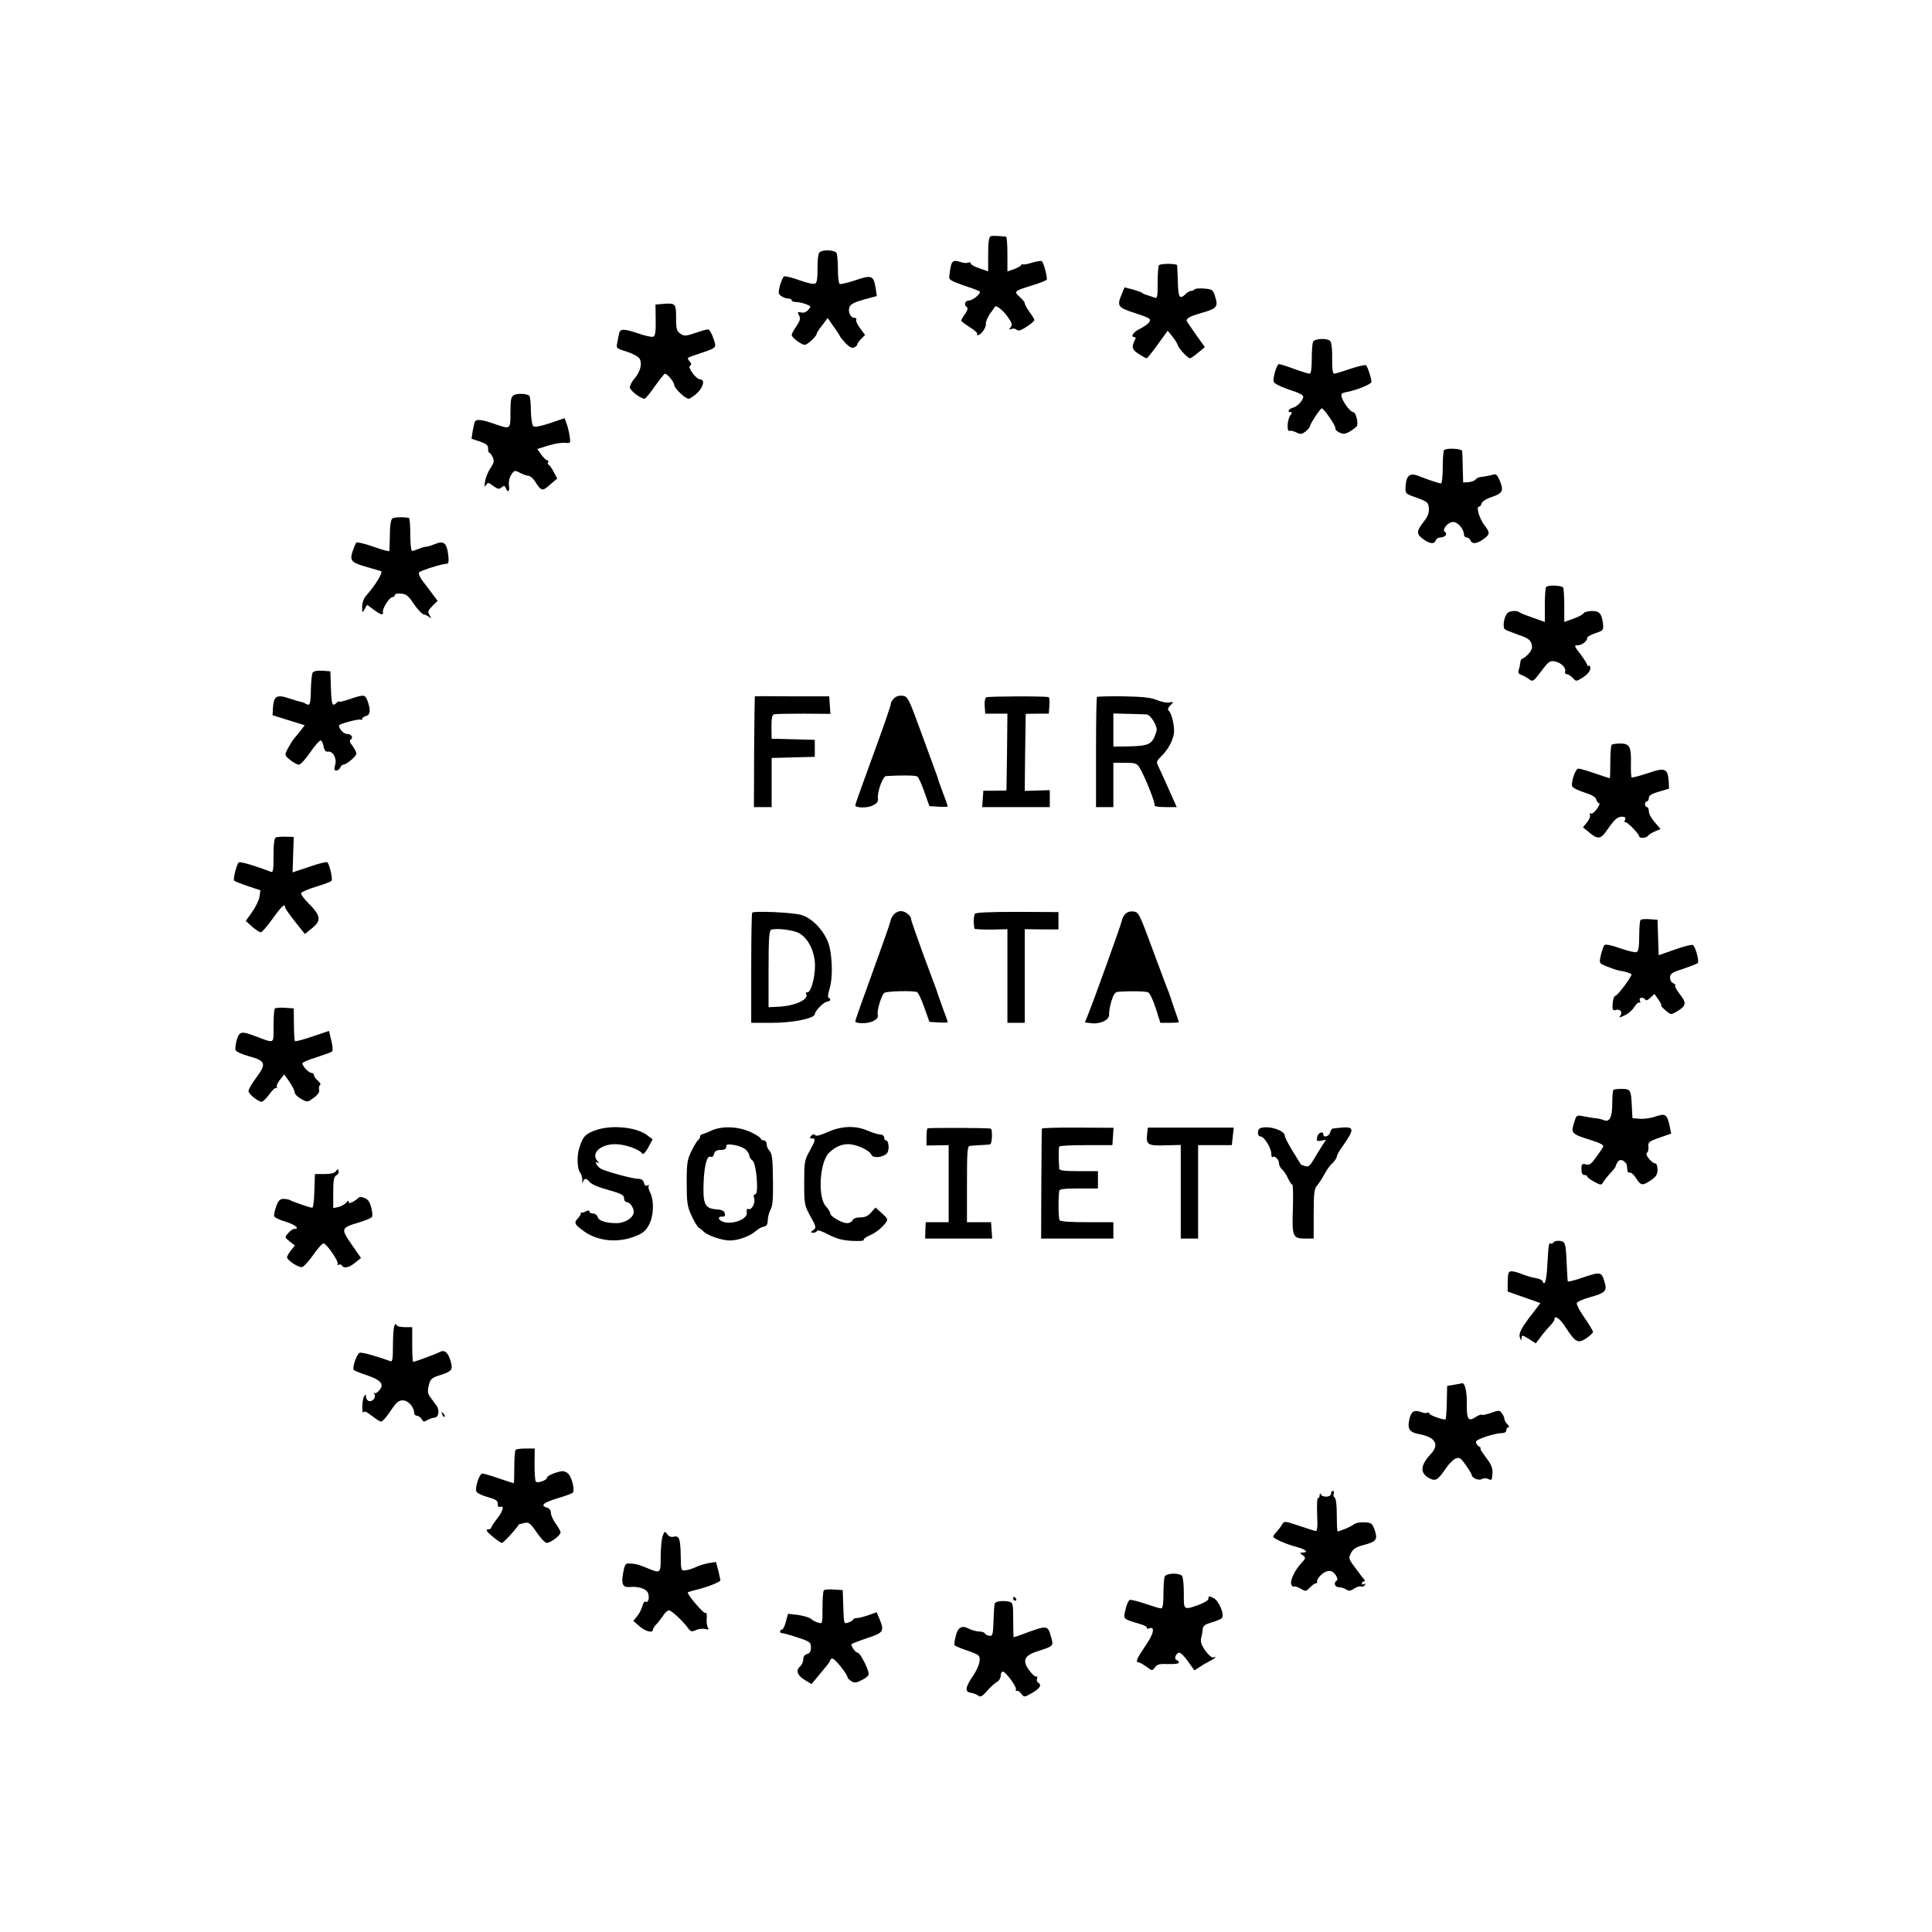 <?xml version="1.0" standalone="no"?>
<!DOCTYPE svg PUBLIC "-//W3C//DTD SVG 20010904//EN"
 "http://www.w3.org/TR/2001/REC-SVG-20010904/DTD/svg10.dtd">
<svg version="1.0" xmlns="http://www.w3.org/2000/svg"
 width="1003pt" height="1003pt" viewBox="0 0 1003 1003"
 preserveAspectRatio="xMidYMid meet">
<g transform="translate(0,1003) scale(0.1,-0.1)"
fill="#000000" stroke="none">
<path d="M5143 8803 c-9 -3 -13 -31 -13 -93 l0 -89 -45 16 c-25 8 -45 19 -45
25 0 6 -7 8 -15 4 -8 -3 -27 -1 -42 5 -17 6 -30 6 -36 0 -9 -9 -12 -19 -19
-76 -3 -17 10 -24 75 -47 43 -14 81 -28 83 -31 9 -9 -35 -47 -55 -47 -22 0
-29 -24 -11 -35 6 -4 3 -17 -10 -35 -11 -15 -20 -31 -20 -34 0 -4 20 -19 45
-35 24 -15 42 -31 38 -35 -3 -3 -2 -6 3 -6 16 0 45 40 42 58 -1 10 8 33 21 52
14 19 25 36 26 38 7 9 39 -16 65 -51 24 -33 27 -43 17 -56 -10 -12 -9 -14 4
-9 9 4 21 2 27 -4 8 -8 23 -4 52 16 22 14 40 30 40 34 0 5 -11 23 -25 42 -14
19 -25 39 -25 45 0 6 -12 22 -27 34 -31 28 -28 31 71 61 36 11 67 24 70 28 5
9 -15 86 -25 96 -3 3 -27 0 -52 -8 -26 -8 -47 -11 -47 -8 0 4 -4 2 -8 -4 -4
-6 -22 -16 -39 -22 l-33 -11 0 90 c0 49 -3 89 -7 90 -45 5 -70 6 -80 2z"/>
<path d="M4253 8718 c-6 -7 -9 -44 -9 -81 1 -42 -2 -72 -10 -78 -8 -6 -35 -1
-83 16 -39 14 -76 23 -81 20 -5 -3 -14 -25 -21 -47 -9 -37 -9 -44 7 -55 10 -7
26 -13 36 -13 10 0 18 -4 18 -9 0 -5 10 -9 23 -9 12 0 35 -5 51 -11 27 -11 28
-12 12 -30 -11 -12 -25 -17 -38 -13 -18 4 -19 2 -10 -15 9 -16 6 -27 -13 -56
-14 -20 -25 -40 -25 -46 0 -13 50 -51 68 -51 14 0 62 44 62 58 0 4 13 24 29
44 l28 37 31 -45 c18 -24 32 -46 32 -49 0 -2 13 -18 28 -35 19 -20 34 -29 45
-24 9 3 17 10 17 15 0 5 9 18 21 30 l20 20 -26 35 c-14 19 -23 39 -20 44 3 6
-1 10 -9 10 -21 0 -35 31 -26 56 6 15 26 25 75 39 l67 18 -6 41 c-11 66 -21
70 -105 41 -40 -13 -77 -22 -82 -19 -5 3 -9 36 -9 74 0 37 -3 75 -6 84 -7 20
-77 22 -91 4z"/>
<path d="M6017 8653 c-4 -3 -7 -44 -7 -91 0 -76 -2 -83 -17 -77 -10 4 -27 10
-38 13 -11 3 -22 8 -25 11 -3 4 -25 11 -48 18 l-44 11 -14 -34 c-27 -64 -22
-70 70 -100 75 -25 83 -29 73 -45 -6 -10 -28 -26 -49 -36 -35 -17 -52 -43 -28
-43 7 0 7 -6 0 -19 -17 -33 -12 -48 24 -70 18 -12 36 -21 39 -21 3 0 29 32 57
71 l52 72 24 -29 c13 -16 26 -37 29 -47 7 -20 52 -67 63 -67 4 0 23 13 42 29
l35 29 -40 56 c-22 32 -44 64 -50 72 -13 19 3 29 75 50 77 22 85 32 69 82 -11
38 -14 40 -58 44 -25 2 -47 0 -49 -4 -2 -4 -10 -8 -17 -8 -8 0 -20 -7 -28 -15
-33 -32 -40 -22 -42 60 -2 44 -3 83 -4 88 -1 9 -85 10 -94 0z"/>
<path d="M3439 8452 l-36 -3 1 -81 c1 -60 -2 -82 -13 -86 -8 -3 -44 5 -81 18
-69 24 -91 24 -96 -1 -1 -7 -6 -28 -9 -46 -7 -31 -6 -32 50 -49 31 -10 61 -26
66 -37 14 -25 3 -67 -26 -101 -14 -16 -25 -37 -25 -47 0 -16 56 -59 76 -59 5
0 29 29 54 65 25 35 48 64 52 65 12 0 48 -43 48 -58 0 -17 57 -72 75 -72 7 0
27 13 44 29 32 30 42 71 17 71 -21 0 -68 63 -54 71 9 6 8 12 -2 23 -15 20 -18
17 50 40 94 32 91 29 73 81 -8 25 -21 45 -27 45 -7 0 -37 -8 -67 -19 -49 -16
-57 -17 -77 -3 -19 13 -22 23 -22 82 0 75 -3 78 -71 72z"/>
<path d="M6816 8254 c-3 -9 -6 -49 -6 -90 0 -48 -4 -74 -11 -74 -6 0 -43 11
-81 25 -38 14 -73 25 -78 25 -12 0 -34 -75 -27 -93 3 -8 34 -24 69 -36 91 -31
94 -33 73 -65 -10 -14 -28 -29 -41 -32 -24 -6 -34 -24 -13 -24 8 0 7 -6 -2
-16 -16 -20 -20 -86 -5 -81 6 3 22 -1 36 -8 22 -11 28 -10 48 5 12 10 22 22
22 26 0 11 54 94 62 94 11 0 73 -91 71 -104 -2 -6 8 -16 22 -22 19 -9 29 -8
53 6 17 10 33 23 36 28 9 15 -5 72 -18 72 -14 0 -50 46 -60 77 -6 19 -2 23 31
29 47 9 123 40 123 51 0 19 -21 83 -29 87 -5 3 -41 -6 -82 -19 -40 -14 -77
-25 -83 -25 -7 0 -11 28 -10 77 1 43 -3 84 -9 91 -14 18 -84 16 -91 -4z"/>
<path d="M2668 7979 c-15 -8 -18 -24 -18 -89 0 -91 2 -90 -85 -60 -63 22 -91
25 -99 12 -3 -5 -8 -27 -12 -49 l-6 -41 43 -14 c34 -12 44 -20 43 -37 0 -11 2
-21 6 -21 4 0 12 -11 18 -24 9 -19 6 -30 -12 -57 -13 -19 -25 -50 -28 -69 -4
-27 -3 -31 5 -19 10 16 13 15 38 -4 23 -17 31 -18 43 -7 13 10 17 9 22 -4 10
-27 21 -18 16 14 -2 18 2 40 12 55 16 24 18 25 46 10 16 -8 35 -15 43 -15 8 0
23 -12 33 -27 35 -54 39 -55 80 -19 l37 32 -19 35 c-10 19 -22 36 -27 37 -4 2
-5 8 -1 13 3 5 1 9 -5 9 -5 0 -19 13 -31 30 l-21 29 58 18 c32 10 71 16 87 14
28 -3 29 -2 23 36 -3 21 -10 50 -16 65 l-10 27 -76 -26 c-53 -17 -80 -22 -87
-15 -6 6 -11 42 -12 80 0 39 -4 74 -8 77 -12 12 -62 14 -80 4z"/>
<path d="M7497 7693 c-4 -3 -7 -44 -7 -90 0 -45 -4 -83 -9 -83 -8 0 -81 24
-111 37 -50 21 -69 7 -73 -52 -2 -38 -2 -38 58 -59 55 -20 60 -24 63 -54 2
-24 -5 -42 -27 -71 -38 -48 -39 -64 -2 -90 34 -25 57 -27 65 -6 3 8 14 15 25
15 23 0 38 19 22 29 -17 11 16 51 43 51 25 0 56 -37 56 -65 0 -8 6 -15 14 -15
8 0 16 -7 20 -15 8 -21 33 -19 67 6 35 25 36 33 5 73 -26 34 -44 96 -28 96 6
0 12 7 14 17 2 9 23 23 53 33 56 19 63 32 41 85 -14 32 -19 36 -38 30 -13 -4
-36 -8 -51 -10 -16 -1 -32 -7 -36 -14 -4 -6 -21 -13 -37 -14 l-28 -2 -2 75
c-1 41 -2 81 -3 88 -1 13 -82 18 -94 5z"/>
<path d="M2038 7339 c-9 -6 -14 -36 -14 -86 -1 -43 -2 -81 -3 -84 -1 -3 -38 7
-83 23 -45 16 -85 25 -88 21 -4 -4 -13 -26 -20 -47 -15 -48 -6 -57 79 -81 31
-9 62 -18 69 -20 13 -5 -29 -73 -80 -131 -10 -11 -18 -35 -18 -55 1 -33 1 -33
13 -11 l13 22 34 -25 c37 -28 52 -31 48 -12 -4 17 34 77 49 77 7 0 13 5 13 11
0 6 14 9 33 7 26 -2 38 -12 65 -53 19 -27 41 -52 50 -54 9 -2 23 -8 31 -15 12
-9 12 -8 1 10 -11 18 -9 24 15 48 l27 27 -26 34 c-14 19 -38 51 -53 70 -15 21
-22 39 -17 44 11 10 120 44 141 44 12 0 14 10 10 45 -7 63 -23 77 -70 57 -20
-8 -40 -14 -44 -13 -5 0 -21 -4 -36 -10 -16 -7 -33 -12 -38 -12 -5 0 -9 38 -9
85 0 47 -3 86 -7 86 -30 6 -75 4 -85 -2z"/>
<path d="M8027 6983 c-4 -3 -7 -46 -7 -94 l0 -88 -62 22 c-35 12 -65 24 -68
27 -10 10 -40 11 -59 1 -21 -12 -34 -78 -17 -89 6 -4 37 -16 70 -28 48 -16 61
-26 67 -47 5 -20 2 -32 -16 -52 -13 -14 -28 -25 -32 -25 -5 0 -9 -8 -10 -17
-1 -10 -4 -28 -8 -39 -5 -16 -2 -23 12 -27 10 -4 28 -13 40 -22 21 -16 23 -14
64 40 39 52 45 56 72 51 33 -7 59 -34 52 -53 -2 -7 2 -13 9 -13 7 0 21 -9 31
-19 17 -20 18 -20 54 3 21 14 36 32 37 44 1 12 -3 19 -7 16 -5 -3 -9 -1 -9 4
0 5 -16 30 -35 56 -33 42 -34 46 -15 46 22 0 50 21 50 38 0 6 19 17 43 25 40
13 42 16 39 48 -6 53 -18 67 -57 67 -19 0 -38 -5 -43 -11 -4 -7 -28 -20 -54
-29 l-47 -17 0 85 c0 47 -3 89 -6 94 -7 11 -78 14 -88 3z"/>
<path d="M1623 6538 c-4 -7 -8 -46 -9 -85 -1 -78 -5 -90 -26 -77 -7 5 -18 9
-25 10 -7 1 -35 10 -64 19 -62 21 -78 11 -82 -49 l-2 -39 83 -26 84 -26 -23
-30 c-13 -17 -26 -32 -29 -35 -7 -7 -28 -40 -42 -68 -10 -21 -8 -26 18 -47 16
-13 36 -24 45 -25 9 0 36 29 60 65 24 35 49 63 54 61 6 -1 12 -16 15 -32 4
-20 11 -28 22 -26 26 4 48 -35 38 -69 -7 -23 -5 -29 6 -29 8 0 17 7 20 15 4 8
10 15 15 15 17 0 69 43 69 58 0 8 -9 25 -20 40 -15 18 -17 28 -9 33 16 10 2
29 -21 29 -16 0 -40 26 -40 44 0 8 103 35 112 30 4 -3 8 -1 8 4 0 5 9 12 20
15 23 6 25 29 9 76 -13 36 -18 37 -92 12 -32 -11 -57 -17 -57 -13 0 3 -5 1
-12 -6 -23 -23 -27 -12 -30 76 l-3 87 -42 3 c-26 2 -44 -2 -50 -10z"/>
<path d="M3919 6415 c-1 0 -3 -129 -4 -287 l-1 -288 46 0 46 0 0 128 0 127
112 3 112 3 0 44 0 44 -112 3 -112 3 -1 62 c0 47 4 63 15 65 8 2 77 3 153 3
l138 -1 -3 45 -3 46 -192 0 c-106 1 -194 1 -194 0z"/>
<path d="M4638 6401 c-9 -11 -15 -21 -13 -23 3 -2 -38 -120 -90 -262 -52 -142
-95 -262 -95 -266 0 -15 61 -16 90 -2 22 10 30 21 28 36 -5 34 25 116 42 117
79 5 152 4 162 -2 7 -4 23 -41 37 -81 l26 -73 48 -3 c26 -2 47 -1 47 2 0 3
-11 35 -25 71 -13 36 -25 67 -25 70 0 3 -4 13 -7 22 -4 10 -39 106 -78 213
-69 189 -72 195 -101 198 -19 2 -35 -4 -46 -17z"/>
<path d="M5120 6410 c-6 -4 -10 -24 -8 -46 l3 -39 58 0 57 0 -2 -199 -3 -200
-60 -1 -60 0 -3 -42 -3 -43 176 0 175 0 0 44 0 44 -65 -2 -65 -2 2 200 3 200
60 1 60 0 3 43 c2 23 0 43 -5 43 -33 6 -314 4 -323 -1z"/>
<path d="M5695 6412 c-3 -3 -5 -133 -5 -289 l0 -283 45 0 45 0 0 115 0 115 60
0 c51 0 62 -3 74 -22 26 -40 86 -189 80 -199 -3 -5 21 -9 55 -9 l60 0 -46 103
c-25 56 -49 109 -54 118 -6 12 -1 23 17 40 34 32 60 77 68 118 6 35 -11 111
-28 123 -5 3 -2 13 7 23 22 21 21 24 -3 18 -11 -3 -39 3 -62 12 -33 14 -75 18
-176 20 -72 1 -134 -1 -137 -3z m257 -91 c22 -1 60 -64 52 -87 -22 -69 -35
-76 -146 -79 l-78 -1 0 86 0 86 78 -2 c42 -1 85 -2 94 -3z"/>
<path d="M8367 6163 c-4 -3 -7 -44 -7 -90 0 -45 -1 -83 -3 -83 -2 0 -37 11
-77 25 -40 14 -79 25 -86 25 -15 0 -39 -72 -32 -92 3 -8 31 -22 63 -32 39 -12
59 -24 62 -37 3 -10 10 -19 15 -19 5 0 0 -14 -12 -30 -12 -17 -26 -27 -32 -24
-7 4 -8 2 -4 -5 4 -6 -2 -24 -14 -39 l-22 -27 33 -27 c43 -36 59 -35 88 7 40
58 57 75 81 75 17 0 21 -4 16 -17 -4 -10 -4 -14 0 -11 7 7 73 -60 74 -74 0
-12 38 -9 46 3 3 6 20 16 36 23 l29 12 -30 35 c-17 19 -31 44 -31 57 0 12 -4
22 -10 22 -5 0 -10 7 -10 15 0 8 5 15 10 15 6 0 10 8 10 18 0 12 15 22 53 32
l52 16 -2 39 c-5 66 -19 72 -108 41 -43 -14 -80 -24 -84 -22 -3 2 -5 35 -4 72
2 88 -7 104 -56 104 -21 0 -41 -3 -44 -7z"/>
<path d="M1433 5683 c-9 -3 -13 -32 -13 -95 0 -82 -2 -89 -17 -83 -70 28 -158
54 -164 48 -11 -12 -29 -85 -24 -94 3 -4 35 -17 71 -29 l66 -22 -5 -34 c-3
-19 -21 -55 -39 -80 l-32 -45 33 -30 c19 -16 39 -29 45 -29 6 0 34 32 61 70
47 66 65 82 65 60 0 -5 23 -39 51 -74 l52 -65 38 31 c48 39 45 64 -18 127 -24
24 -42 48 -40 54 2 6 36 21 76 33 41 12 77 26 82 31 8 8 -10 85 -22 97 -3 3
-45 -7 -93 -24 l-87 -29 3 92 3 92 -40 1 c-22 1 -46 -1 -52 -3z"/>
<path d="M3905 5292 c-3 -3 -5 -133 -5 -289 l0 -283 108 0 c108 0 221 23 222
45 1 17 48 65 65 65 8 0 15 5 15 10 0 6 -4 10 -9 10 -5 0 -2 21 6 48 20 66 13
204 -15 257 -31 62 -82 110 -132 125 -43 13 -244 22 -255 12z m246 -108 c48
-29 81 -99 80 -171 -1 -66 -23 -139 -41 -135 -6 1 -9 -2 -5 -8 17 -27 -54 -61
-137 -66 l-58 -3 0 199 c0 150 3 199 13 203 29 10 118 -1 148 -19z"/>
<path d="M4640 5282 c-8 -9 -17 -26 -18 -37 -2 -11 -44 -130 -93 -265 -49
-134 -89 -248 -89 -251 0 -14 62 -15 91 -1 22 11 29 20 26 34 -6 21 20 105 35
114 15 9 155 12 170 3 6 -4 23 -41 37 -81 l26 -73 48 -3 c26 -2 47 -1 47 2 0
3 -11 35 -25 71 -13 36 -25 69 -26 73 -2 8 1 2 -78 213 -33 91 -61 171 -61
177 0 18 -30 42 -53 42 -13 0 -29 -8 -37 -18z"/>
<path d="M5061 5286 c-6 -9 -8 -52 -2 -77 0 -3 39 -5 86 -5 l85 2 0 -243 0
-243 45 0 45 0 0 243 0 243 88 -1 87 0 0 45 0 45 -213 1 c-140 0 -215 -3 -221
-10z"/>
<path d="M5840 5283 c-8 -10 -16 -25 -16 -33 -2 -15 -150 -427 -178 -494 l-14
-34 34 -4 c47 -6 95 18 92 46 -1 11 4 42 12 69 11 35 19 47 35 48 68 5 142 3
156 -3 8 -4 26 -41 39 -82 l24 -76 48 0 c26 0 48 2 48 3 0 2 -9 30 -21 63 -11
32 -22 64 -23 69 -2 6 -6 17 -9 25 -4 8 -40 105 -81 215 -71 193 -75 200 -102
203 -19 2 -34 -4 -44 -15z"/>
<path d="M8517 5254 c-4 -4 -7 -42 -7 -85 0 -55 -4 -78 -14 -82 -7 -3 -45 6
-85 20 -43 16 -76 22 -81 17 -5 -5 -13 -28 -19 -52 -10 -47 -13 -43 54 -68 28
-10 26 -10 68 -18 20 -5 37 -11 37 -15 0 -13 -73 -111 -84 -111 -6 0 -12 -18
-14 -39 -2 -34 0 -39 17 -34 23 6 37 -13 22 -31 -9 -11 -3 -10 22 2 19 8 42
28 51 44 10 15 21 26 27 23 5 -3 6 1 3 9 -4 10 -1 16 9 16 8 0 17 -5 19 -10 2
-6 13 -2 25 9 l22 21 21 -30 c12 -17 18 -30 14 -30 -4 0 6 -11 22 -25 28 -24
29 -24 58 -7 50 29 53 45 18 89 -17 22 -29 43 -25 46 3 4 -2 9 -11 13 -9 3
-16 17 -16 29 0 20 10 27 68 45 37 13 71 26 76 30 8 8 -9 77 -24 93 -4 5 -46
-5 -93 -22 l-86 -30 -3 92 -3 92 -40 3 c-23 2 -44 0 -48 -4z"/>
<path d="M1427 4794 c-4 -4 -7 -45 -7 -91 0 -96 9 -91 -95 -52 -72 27 -82 25
-96 -20 -6 -22 -9 -46 -6 -53 3 -8 35 -22 71 -32 85 -23 90 -38 37 -110 -23
-30 -41 -62 -41 -70 0 -15 50 -56 69 -56 6 0 24 18 40 40 15 21 32 36 36 32 5
-4 6 -2 2 4 -3 5 4 23 16 38 l23 28 27 -39 c15 -21 27 -46 27 -54 0 -9 15 -24
33 -34 33 -18 34 -18 66 6 21 15 31 30 28 41 -3 10 -1 21 4 24 6 3 1 14 -11
24 -11 9 -20 22 -20 29 0 6 -6 11 -13 11 -14 0 -47 35 -47 50 0 5 33 19 73 31
39 13 76 26 81 30 5 4 3 29 -4 57 l-12 50 -86 -29 c-47 -16 -88 -27 -91 -24
-2 3 -5 43 -5 88 l-1 82 -45 3 c-25 2 -49 0 -53 -4z"/>
<path d="M8376 4372 c-3 -3 -6 -36 -6 -72 0 -73 -15 -99 -47 -84 -10 4 -29 8
-43 9 -14 2 -41 6 -61 10 -35 7 -35 6 -48 -36 -16 -52 -12 -57 89 -88 47 -15
68 -26 63 -34 -3 -7 -20 -31 -37 -55 -25 -35 -34 -42 -53 -37 -20 5 -23 2 -23
-25 0 -20 5 -30 15 -30 8 0 15 -3 15 -8 0 -4 16 -16 36 -27 36 -19 37 -19 48
-1 6 10 22 31 36 45 14 15 26 30 27 34 9 31 23 41 40 31 10 -6 19 -17 19 -25
1 -8 2 -20 3 -27 0 -6 6 -11 13 -10 6 2 21 -11 32 -29 25 -39 33 -40 77 -10
27 18 34 30 34 55 0 18 -5 32 -11 32 -18 0 -57 47 -44 55 6 3 9 18 8 32 -3 23
3 28 58 47 l60 21 -8 39 c-13 61 -22 67 -73 50 -24 -9 -61 -14 -82 -12 l-38 3
-3 55 c-4 92 -6 96 -51 97 -22 0 -42 -2 -45 -5z"/>
<path d="M3085 4160 c-49 -19 -61 -34 -79 -95 -12 -40 -9 -104 5 -121 7 -9 13
-29 12 -43 -1 -14 1 -18 3 -8 7 21 18 22 33 3 14 -16 44 -29 124 -51 44 -13
57 -21 57 -36 0 -10 5 -19 11 -19 18 0 39 -28 39 -52 0 -29 -45 -58 -88 -58
-55 0 -95 12 -99 32 -3 10 -14 18 -24 18 -11 0 -19 5 -19 10 0 7 -6 7 -19 1
-10 -6 -21 -8 -25 -6 -3 3 -4 2 -1 -2 3 -3 -4 -16 -14 -27 -23 -24 -19 -32 29
-67 71 -52 173 -63 263 -29 42 16 58 28 75 59 26 46 29 128 7 170 -8 16 -11
32 -7 36 4 5 1 5 -6 1 -9 -5 -15 -1 -19 13 -3 14 -13 21 -29 21 -30 0 -172 39
-196 53 -20 13 -35 42 -15 31 9 -5 9 -4 0 7 -38 40 13 89 91 89 50 0 127 -27
140 -49 5 -7 17 6 31 31 l23 43 -22 17 c-57 48 -195 61 -281 28z"/>
<path d="M3692 4160 c-23 -11 -46 -19 -50 -20 -4 0 -7 -5 -7 -10 0 -6 -5 -14
-10 -18 -6 -4 -21 -29 -35 -57 -22 -45 -25 -62 -25 -166 0 -102 3 -122 25
-170 14 -30 30 -57 37 -62 7 -4 18 -13 25 -20 22 -22 96 -47 137 -47 44 0 106
23 136 50 11 10 29 20 40 22 15 2 20 11 21 33 0 17 7 41 14 55 11 18 14 56 13
135 -1 131 -4 156 -20 173 -7 7 -13 22 -13 33 0 10 -7 19 -15 19 -8 0 -15 4
-15 8 0 5 -21 19 -47 32 -64 32 -153 37 -211 10z m178 -97 c11 -10 20 -24 20
-32 0 -7 7 -19 17 -26 20 -15 33 -175 14 -175 -8 0 -10 -8 -6 -20 8 -24 -12
-63 -29 -57 -9 4 -11 -2 -9 -17 6 -31 -60 -61 -112 -52 -35 7 -46 32 -13 30
10 -1 14 5 11 17 -4 13 -16 19 -46 21 -58 4 -69 28 -64 143 4 91 19 141 38
129 6 -3 13 3 16 15 4 15 13 21 34 21 20 0 29 5 29 16 0 14 7 15 40 10 22 -3
49 -14 60 -23z"/>
<path d="M4297 4153 c-38 -17 -61 -23 -65 -16 -5 7 -11 6 -20 -3 -10 -12 -10
-14 3 -14 21 0 19 -10 -12 -66 -26 -46 -28 -57 -28 -164 0 -111 1 -117 32
-174 31 -55 32 -60 15 -72 -15 -12 -16 -13 0 -14 9 0 18 5 20 10 2 6 27 -2 58
-19 41 -21 72 -30 122 -33 37 -2 64 0 62 4 -3 5 10 15 28 23 35 15 65 39 87
68 12 16 10 21 -20 48 l-34 30 -22 -25 c-16 -19 -32 -26 -56 -26 -22 0 -37 -6
-41 -15 -3 -8 -16 -15 -28 -15 -28 0 -88 35 -88 52 0 6 -10 22 -22 35 -44 47
-33 231 16 278 30 30 64 45 99 45 43 0 111 -31 121 -55 7 -19 58 -15 80 7 15
15 11 68 -5 68 -5 0 -9 7 -9 15 0 8 -9 15 -19 15 -11 0 -40 9 -66 20 -64 28
-136 25 -208 -7z"/>
<path d="M4815 4172 c-3 -3 -5 -24 -5 -47 l0 -42 58 1 57 1 0 -200 0 -200 -60
0 -59 0 -2 -42 -1 -43 174 0 174 0 -3 43 -3 42 -62 0 -63 0 0 197 c0 169 2
198 15 199 8 1 33 3 55 4 22 1 45 3 50 4 11 1 14 80 3 82 -25 4 -324 5 -328 1z"/>
<path d="M5409 4171 c-1 -3 -2 -133 -3 -288 l-1 -283 187 0 188 0 0 43 0 42
-136 0 c-82 0 -138 3 -143 10 -6 8 -8 106 -2 153 1 9 28 12 101 12 l100 0 0
45 0 45 -100 0 c-73 0 -100 3 -101 13 -4 61 -4 109 1 115 3 4 66 7 140 7 l135
0 3 45 3 45 -186 1 c-102 1 -186 -2 -186 -5z"/>
<path d="M5959 4176 c0 -1 -2 -17 -4 -36 -6 -53 6 -59 96 -56 l79 2 0 -243 0
-243 45 0 45 0 0 243 0 242 88 0 87 0 5 45 5 46 -222 0 c-123 0 -223 0 -224 0z"/>
<path d="M6543 4173 c-18 -7 -16 -43 1 -43 19 0 56 -61 56 -90 0 -13 3 -20 7
-17 10 10 33 -13 33 -33 0 -10 7 -23 15 -30 9 -7 23 -28 31 -46 9 -19 19 -34
23 -34 4 0 5 -56 3 -125 -5 -145 -1 -155 64 -155 l44 0 0 128 c0 108 3 131 18
148 9 10 26 36 37 57 11 21 30 48 43 59 12 12 22 27 22 33 0 7 12 30 28 51 72
104 69 110 -50 95 -4 -1 -10 -10 -13 -21 -6 -20 -35 -28 -35 -10 0 21 -28 9
-32 -13 -4 -21 -1 -23 21 -19 l25 5 -22 -34 c-12 -19 -32 -51 -44 -72 -17 -29
-26 -36 -42 -31 -12 4 -21 7 -22 8 0 0 -19 31 -42 68 -23 37 -42 74 -42 82 0
28 -88 55 -127 39z"/>
<path d="M1744 3950 c-6 -10 -26 -15 -59 -15 l-50 0 -3 -87 c-1 -49 -6 -88
-11 -88 -11 0 -104 32 -116 40 -5 3 -21 6 -34 6 -19 -1 -27 -10 -38 -41 -7
-22 -12 -44 -9 -50 2 -6 29 -19 60 -28 51 -16 75 -37 43 -37 -7 0 -21 -10 -31
-22 -19 -21 -18 -22 8 -43 l27 -21 -21 -26 c-11 -14 -20 -30 -20 -35 0 -15 60
-55 78 -51 9 2 35 30 58 63 23 33 47 60 53 60 16 0 82 -96 74 -108 -3 -6 -1
-7 5 -3 6 3 13 2 17 -4 10 -17 38 -11 69 15 l30 24 -49 71 c-57 82 -55 86 40
114 33 10 63 23 66 28 4 6 2 28 -4 50 -7 28 -17 42 -35 49 -15 6 -28 6 -31 1
-3 -5 -16 -14 -28 -21 -18 -9 -23 -9 -23 1 0 7 -5 5 -12 -5 -7 -9 -25 -19 -40
-23 l-28 -6 0 80 c0 64 3 83 16 90 9 5 15 15 12 23 -4 11 -6 11 -14 -1z"/>
<path d="M8065 3580 c-3 -5 -10 -8 -14 -6 -10 7 -12 -3 -18 -111 -4 -81 -14
-114 -25 -84 -1 6 -18 13 -37 16 -18 3 -49 12 -68 20 -20 8 -44 15 -54 15 -19
0 -21 -6 -22 -70 l0 -35 85 -30 85 -30 -38 -50 c-61 -78 -77 -108 -68 -130 7
-18 8 -18 8 -2 1 17 4 17 38 -4 l36 -23 26 34 c14 19 36 45 49 58 12 13 22 27
22 32 0 26 30 4 60 -44 49 -75 62 -82 105 -54 19 13 35 28 35 34 0 5 -20 38
-44 73 -25 35 -42 69 -40 76 3 7 31 20 63 29 87 24 96 33 80 84 -15 50 -20 51
-117 18 -40 -14 -73 -22 -73 -18 -1 4 -3 41 -5 82 -5 116 -7 125 -36 128 -15
2 -29 -2 -33 -8z"/>
<path d="M2047 3146 c-4 -10 -7 -56 -7 -103 0 -64 -3 -84 -12 -80 -74 27 -150
48 -161 44 -14 -5 -39 -75 -31 -88 2 -4 32 -17 67 -28 74 -25 93 -47 67 -78
-10 -12 -21 -19 -25 -15 -5 4 -5 1 -1 -6 10 -17 -11 -42 -30 -35 -8 3 -14 13
-14 22 0 14 -2 14 -10 1 -5 -8 -9 -33 -9 -55 0 -22 3 -34 6 -27 3 8 16 3 43
-18 21 -16 42 -30 47 -30 10 0 28 21 63 73 18 27 32 37 51 37 28 0 59 -35 59
-65 0 -8 7 -15 15 -15 7 0 18 -8 24 -17 8 -15 13 -16 30 -5 12 6 27 12 35 12
23 0 30 38 12 63 -9 12 -23 32 -33 45 -13 18 -14 31 -7 60 8 33 15 39 56 52
64 20 70 28 58 72 -13 46 -32 63 -57 49 -18 -10 -129 -51 -138 -51 -3 0 -5 41
-5 90 l0 90 -39 0 c-22 0 -41 5 -43 12 -3 7 -7 5 -11 -6z"/>
<path d="M7549 2841 l-36 -6 -2 -85 c-1 -47 -4 -86 -6 -88 -6 -7 -85 21 -85
30 0 5 -4 7 -9 4 -5 -4 -21 -2 -36 4 -35 13 -51 1 -60 -46 -8 -44 4 -60 51
-69 87 -16 109 -54 60 -106 -55 -59 -55 -100 0 -126 29 -13 40 -5 83 58 13 19
34 40 46 46 21 9 27 6 54 -32 17 -24 31 -47 31 -51 0 -16 35 -32 52 -23 11 6
25 6 36 0 16 -8 18 -5 20 28 2 29 -5 47 -33 84 -20 26 -33 47 -29 47 5 0 0 6
-11 13 -10 8 -15 19 -11 25 8 13 99 42 133 42 14 0 23 6 23 15 0 8 5 15 11 15
6 0 3 7 -5 16 -9 8 -16 21 -16 28 0 7 -6 20 -13 29 -11 16 -16 17 -56 2 -24
-8 -46 -13 -49 -10 -3 3 -16 -2 -30 -11 -39 -26 -48 -14 -47 67 1 65 -10 112
-25 108 -3 -1 -21 -5 -41 -8z"/>
<path d="M2296 2687 c3 -10 9 -15 12 -12 3 3 0 11 -7 18 -10 9 -11 8 -5 -6z"/>
<path d="M2677 2503 c-4 -3 -7 -44 -7 -90 0 -45 -1 -83 -3 -83 -2 0 -37 11
-77 25 -40 14 -79 25 -86 25 -15 0 -39 -72 -31 -93 3 -8 29 -21 59 -29 42 -12
53 -19 52 -35 0 -14 4 -19 13 -16 23 9 14 -23 -17 -62 -16 -21 -30 -42 -30
-46 0 -5 -8 -9 -17 -9 -13 -1 -7 -11 22 -35 22 -19 45 -35 51 -35 8 0 74 72
88 96 1 1 13 4 27 7 24 6 31 1 65 -48 20 -30 44 -55 52 -55 20 0 72 39 72 54
0 7 -11 27 -25 46 -14 19 -25 44 -25 56 0 13 -8 24 -20 27 -37 10 -20 26 53
48 39 12 76 25 80 29 12 11 -2 76 -22 98 -9 10 -25 16 -36 14 -34 -6 -75 -24
-75 -33 0 -14 -52 -32 -59 -20 -3 5 -6 46 -6 90 l1 81 -46 0 c-26 0 -50 -3
-53 -7z"/>
<path d="M6910 2275 c0 -18 -46 -21 -53 -2 -3 7 -6 4 -6 -6 -1 -10 -4 -16 -8
-14 -5 3 -7 -35 -5 -85 3 -71 1 -89 -10 -86 -7 2 -46 14 -87 28 -72 24 -74 24
-85 6 -6 -11 -19 -28 -28 -38 -10 -10 -18 -21 -18 -26 0 -9 67 -39 125 -54 45
-12 60 -28 28 -28 -17 -1 -17 -1 0 -14 17 -13 17 -15 -8 -42 -34 -37 -59 -90
-51 -110 4 -9 9 -14 13 -11 3 4 19 -1 34 -10 28 -16 29 -16 49 5 12 12 25 22
30 22 6 0 9 3 8 8 -5 14 28 49 52 55 19 4 29 0 43 -18 10 -15 13 -26 7 -30
-18 -11 -11 -35 10 -35 11 0 29 -5 39 -12 14 -9 23 -8 41 5 12 8 28 13 35 11
7 -3 16 0 21 7 4 8 3 10 -4 5 -7 -4 -12 -2 -12 3 0 6 5 11 10 11 8 0 7 4 0 13
-6 6 -26 33 -45 59 -34 45 -35 49 -21 76 11 21 27 31 65 41 66 17 74 28 58 77
-13 36 -17 39 -55 41 -23 1 -47 -4 -54 -11 -11 -10 -71 -36 -84 -36 -2 0 -4
38 -4 84 0 49 -4 88 -11 91 -6 4 -8 13 -5 21 3 8 1 14 -4 14 -6 0 -10 -7 -10
-15z"/>
<path d="M3440 2056 c-5 -15 -10 -63 -10 -108 0 -89 1 -88 -77 -56 -39 16 -54
20 -83 21 -22 2 -26 -3 -34 -44 -12 -61 -4 -81 31 -78 51 5 93 -11 99 -36 6
-26 -2 -48 -16 -40 -4 3 -11 -7 -15 -22 -3 -14 -15 -38 -26 -52 l-21 -26 31
-27 c31 -28 71 -38 71 -18 0 6 8 18 18 28 9 9 25 30 35 45 9 15 23 27 30 27
13 0 75 -58 101 -95 12 -16 18 -17 39 -8 14 7 35 9 48 6 17 -5 20 -3 14 8 -5
7 -8 29 -6 47 2 20 -1 32 -7 28 -9 -5 -99 101 -91 108 2 1 27 9 54 15 54 14
115 39 115 47 0 3 -5 25 -11 50 l-12 45 -39 -6 c-21 -4 -51 -13 -66 -21 -16
-7 -39 -15 -52 -16 -24 -3 -25 -1 -26 72 -1 91 -8 110 -36 102 -13 -3 -26 1
-34 13 -12 17 -14 16 -24 -9z"/>
<path d="M6046 1844 c-3 -9 -6 -49 -6 -90 0 -53 -4 -74 -12 -74 -7 0 -44 11
-82 24 -38 13 -74 22 -81 20 -6 -3 -17 -25 -22 -50 -12 -51 -15 -48 75 -75 23
-6 39 -16 36 -20 -3 -5 2 -6 10 -3 34 13 27 -26 -16 -88 -45 -66 -55 -88 -38
-88 6 0 24 -10 41 -22 30 -23 31 -23 45 -4 11 16 24 19 69 17 31 -1 55 2 55 7
0 6 -5 12 -12 14 -15 5 -3 38 15 38 7 0 28 -21 45 -46 l33 -46 27 18 c15 10
39 24 55 32 28 14 37 25 15 17 -7 -2 -25 14 -41 36 -20 29 -26 46 -21 66 4 14
7 35 8 46 1 16 12 24 45 34 25 7 49 17 54 22 16 16 -14 90 -43 105 -24 11 -27
11 -26 -2 1 -9 -18 -21 -49 -33 -81 -29 -80 -29 -79 59 0 42 -4 83 -9 90 -14
18 -84 16 -91 -4z"/>
<path d="M4277 1774 c-4 -4 -7 -45 -7 -91 0 -83 0 -84 -22 -77 -13 3 -30 12
-38 20 -9 7 -39 16 -67 20 l-52 6 -11 -41 c-6 -23 -15 -41 -20 -41 -6 0 -10
-4 -10 -10 0 -5 3 -9 8 -8 4 1 40 -9 80 -22 67 -22 72 -26 72 -53 0 -20 -6
-30 -20 -34 -13 -3 -20 -14 -20 -28 0 -12 -7 -28 -15 -35 -25 -21 -17 -47 22
-71 l36 -22 24 29 c13 16 35 42 48 58 14 16 25 32 25 37 0 5 6 9 13 8 12 0 77
-82 77 -97 0 -4 9 -13 20 -20 16 -10 26 -9 54 6 20 9 36 23 36 31 0 24 -44
110 -57 111 -11 0 -33 30 -33 44 0 2 36 16 80 31 88 29 92 36 66 100 l-15 35
-42 -15 c-23 -8 -50 -15 -59 -15 -10 0 -20 -4 -22 -9 -1 -4 -13 -11 -25 -15
-22 -7 -22 -5 -25 81 l-3 88 -45 3 c-25 2 -49 0 -53 -4z"/>
<path d="M5260 1730 c0 -5 5 -10 11 -10 5 0 7 5 4 10 -3 6 -8 10 -11 10 -2 0
-4 -4 -4 -10z"/>
<path d="M5164 1705 c-2 -5 -5 -46 -6 -90 -3 -74 -5 -80 -23 -77 -11 2 -21 8
-23 13 -2 5 -16 9 -30 9 -15 1 -38 7 -51 14 -37 20 -58 9 -69 -37 -6 -22 -9
-44 -6 -48 2 -4 28 -15 57 -25 28 -9 58 -21 65 -27 18 -14 6 -60 -29 -111 -38
-56 -41 -80 -9 -84 14 -2 31 -9 39 -15 11 -9 20 -4 45 24 17 20 40 41 51 47
11 5 20 20 20 31 0 11 4 22 10 23 14 3 76 -82 69 -93 -3 -5 -1 -8 5 -7 5 2 16
-5 24 -16 13 -18 15 -18 55 5 42 24 52 42 31 54 -6 4 -8 14 -5 22 3 8 2 12 -3
9 -5 -3 -21 10 -36 30 -39 51 -29 78 37 100 87 28 88 28 76 71 -17 64 -21 65
-111 33 -44 -17 -82 -30 -84 -30 -2 0 -3 40 -3 90 0 85 -1 90 -22 95 -32 7
-70 2 -74 -10z"/>
</g>
</svg>
